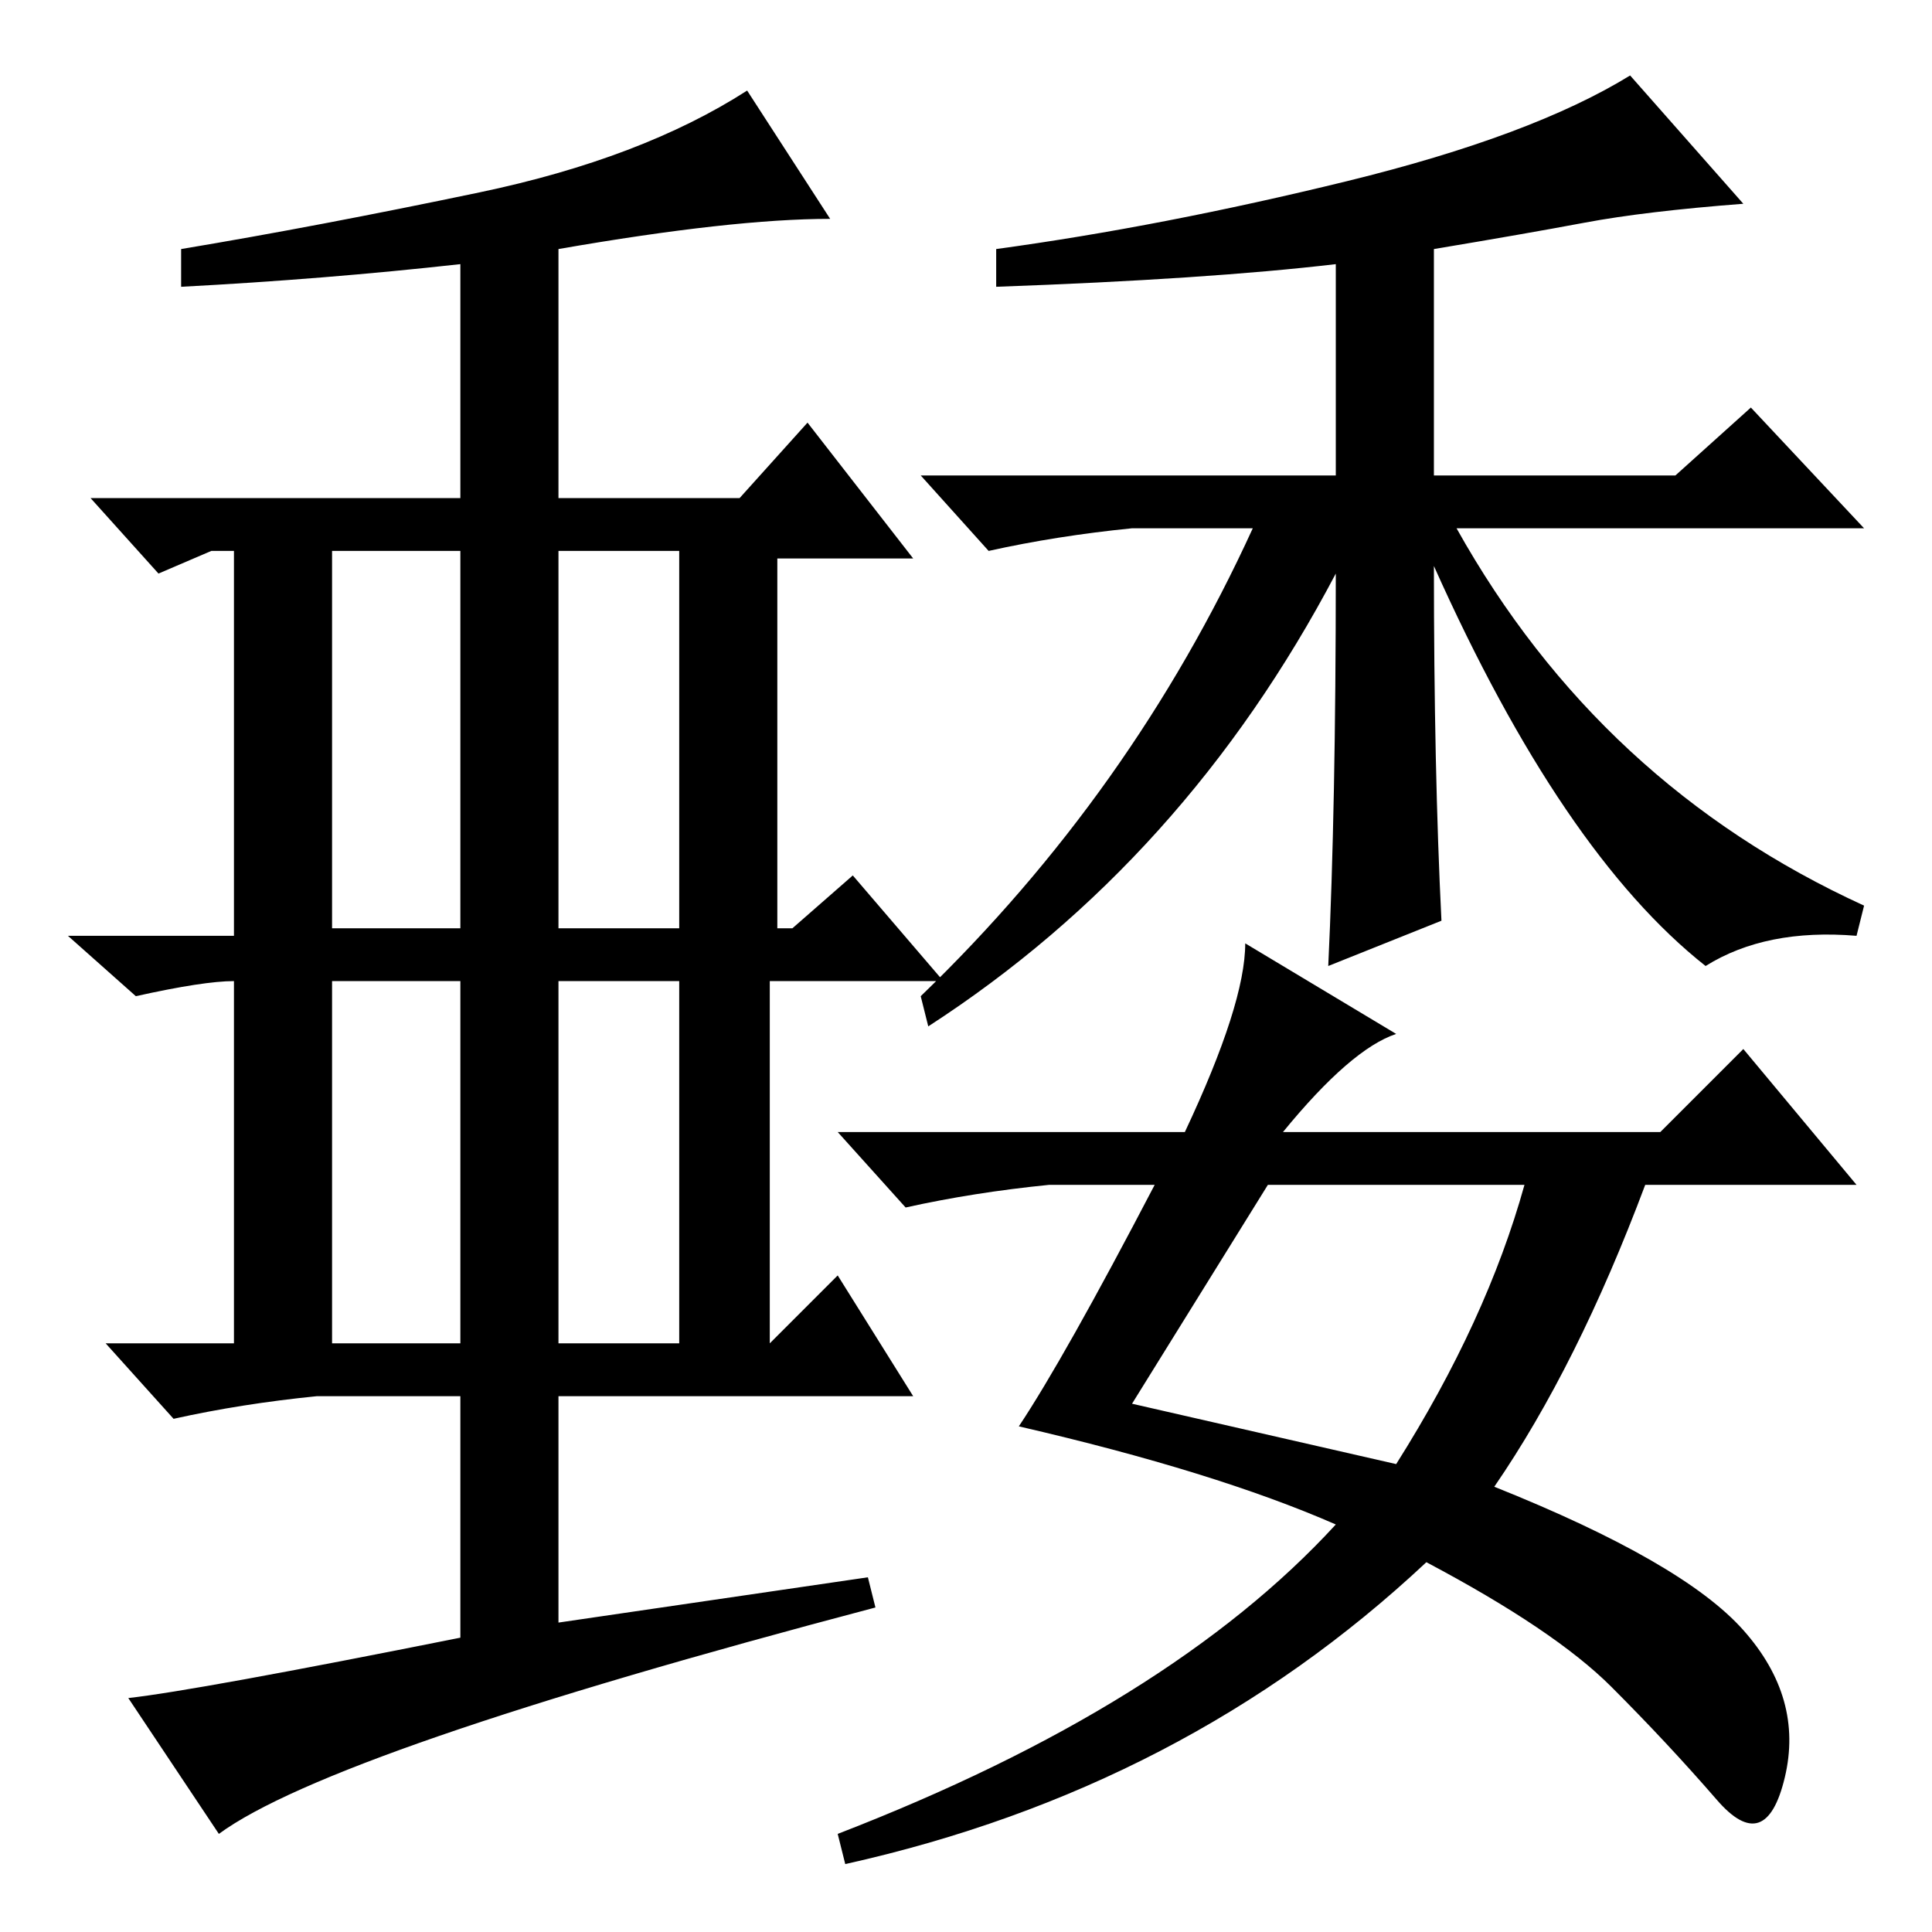 <?xml version="1.0" standalone="no"?>
<!DOCTYPE svg PUBLIC "-//W3C//DTD SVG 1.1//EN" "http://www.w3.org/Graphics/SVG/1.1/DTD/svg11.dtd" >
<svg xmlns="http://www.w3.org/2000/svg" xmlns:xlink="http://www.w3.org/1999/xlink" version="1.1" viewBox="0 -36 256 256">
  <g transform="matrix(1 0 0 -1 0 220)">
   <path fill="currentColor"
d="M44 133h17v50h-17v-50zM74 133h16v50h-16v-50zM44 78h17v48h-17v-48zM74 78h16v48h-16v-48zM24 218v5q18 3 39.5 7.5t35.5 13.5l11 -17q-13 0 -36 -4v-33h24l9 10l14 -18h-18v-49h2l8 7l12 -14h-23v-48l9 9l10 -16h-47v-30l41 6l1 -4q-72 -19 -87 -30l-12 18q9 1 44 8v32
h-19q-10 -1 -19 -3l-9 10h17v48q-4 0 -13 -2l-9 8h22v51h-3l-7 -3l-9 10h49v31q-18 -2 -37 -3zM150 70l35 -8q12 19 17 37h-34zM198 59q25 -10 33 -19t5.5 -19.5t-9 -3t-14 15t-24.5 16.5q-32 -30 -77 -40l-1 4q44 17 66 41q-16 7 -42 13q6 9 18 32h-14q-10 -1 -19 -3l-9 10
h46q8 17 8 25l20 -12q-6 -2 -15 -13h50l11 11l15 -18h-28q-9 -24 -20 -40zM247 136l-1 -4q-12 1 -20 -4q-19 15 -36 53q0 -27 1 -47l-15 -6q1 21 1 52q-20 -38 -54 -60l-1 4q28 27 44 62h-16q-10 -1 -19 -3l-9 10h55v28q-17 -2 -45 -3v5q22 3 46.5 9t37.5 14l15 -17
q-13 -1 -21 -2.5t-20 -3.5v-30h32l10 9l15 -16h-54q19 -34 54 -50z" />
  </g>

</svg>
